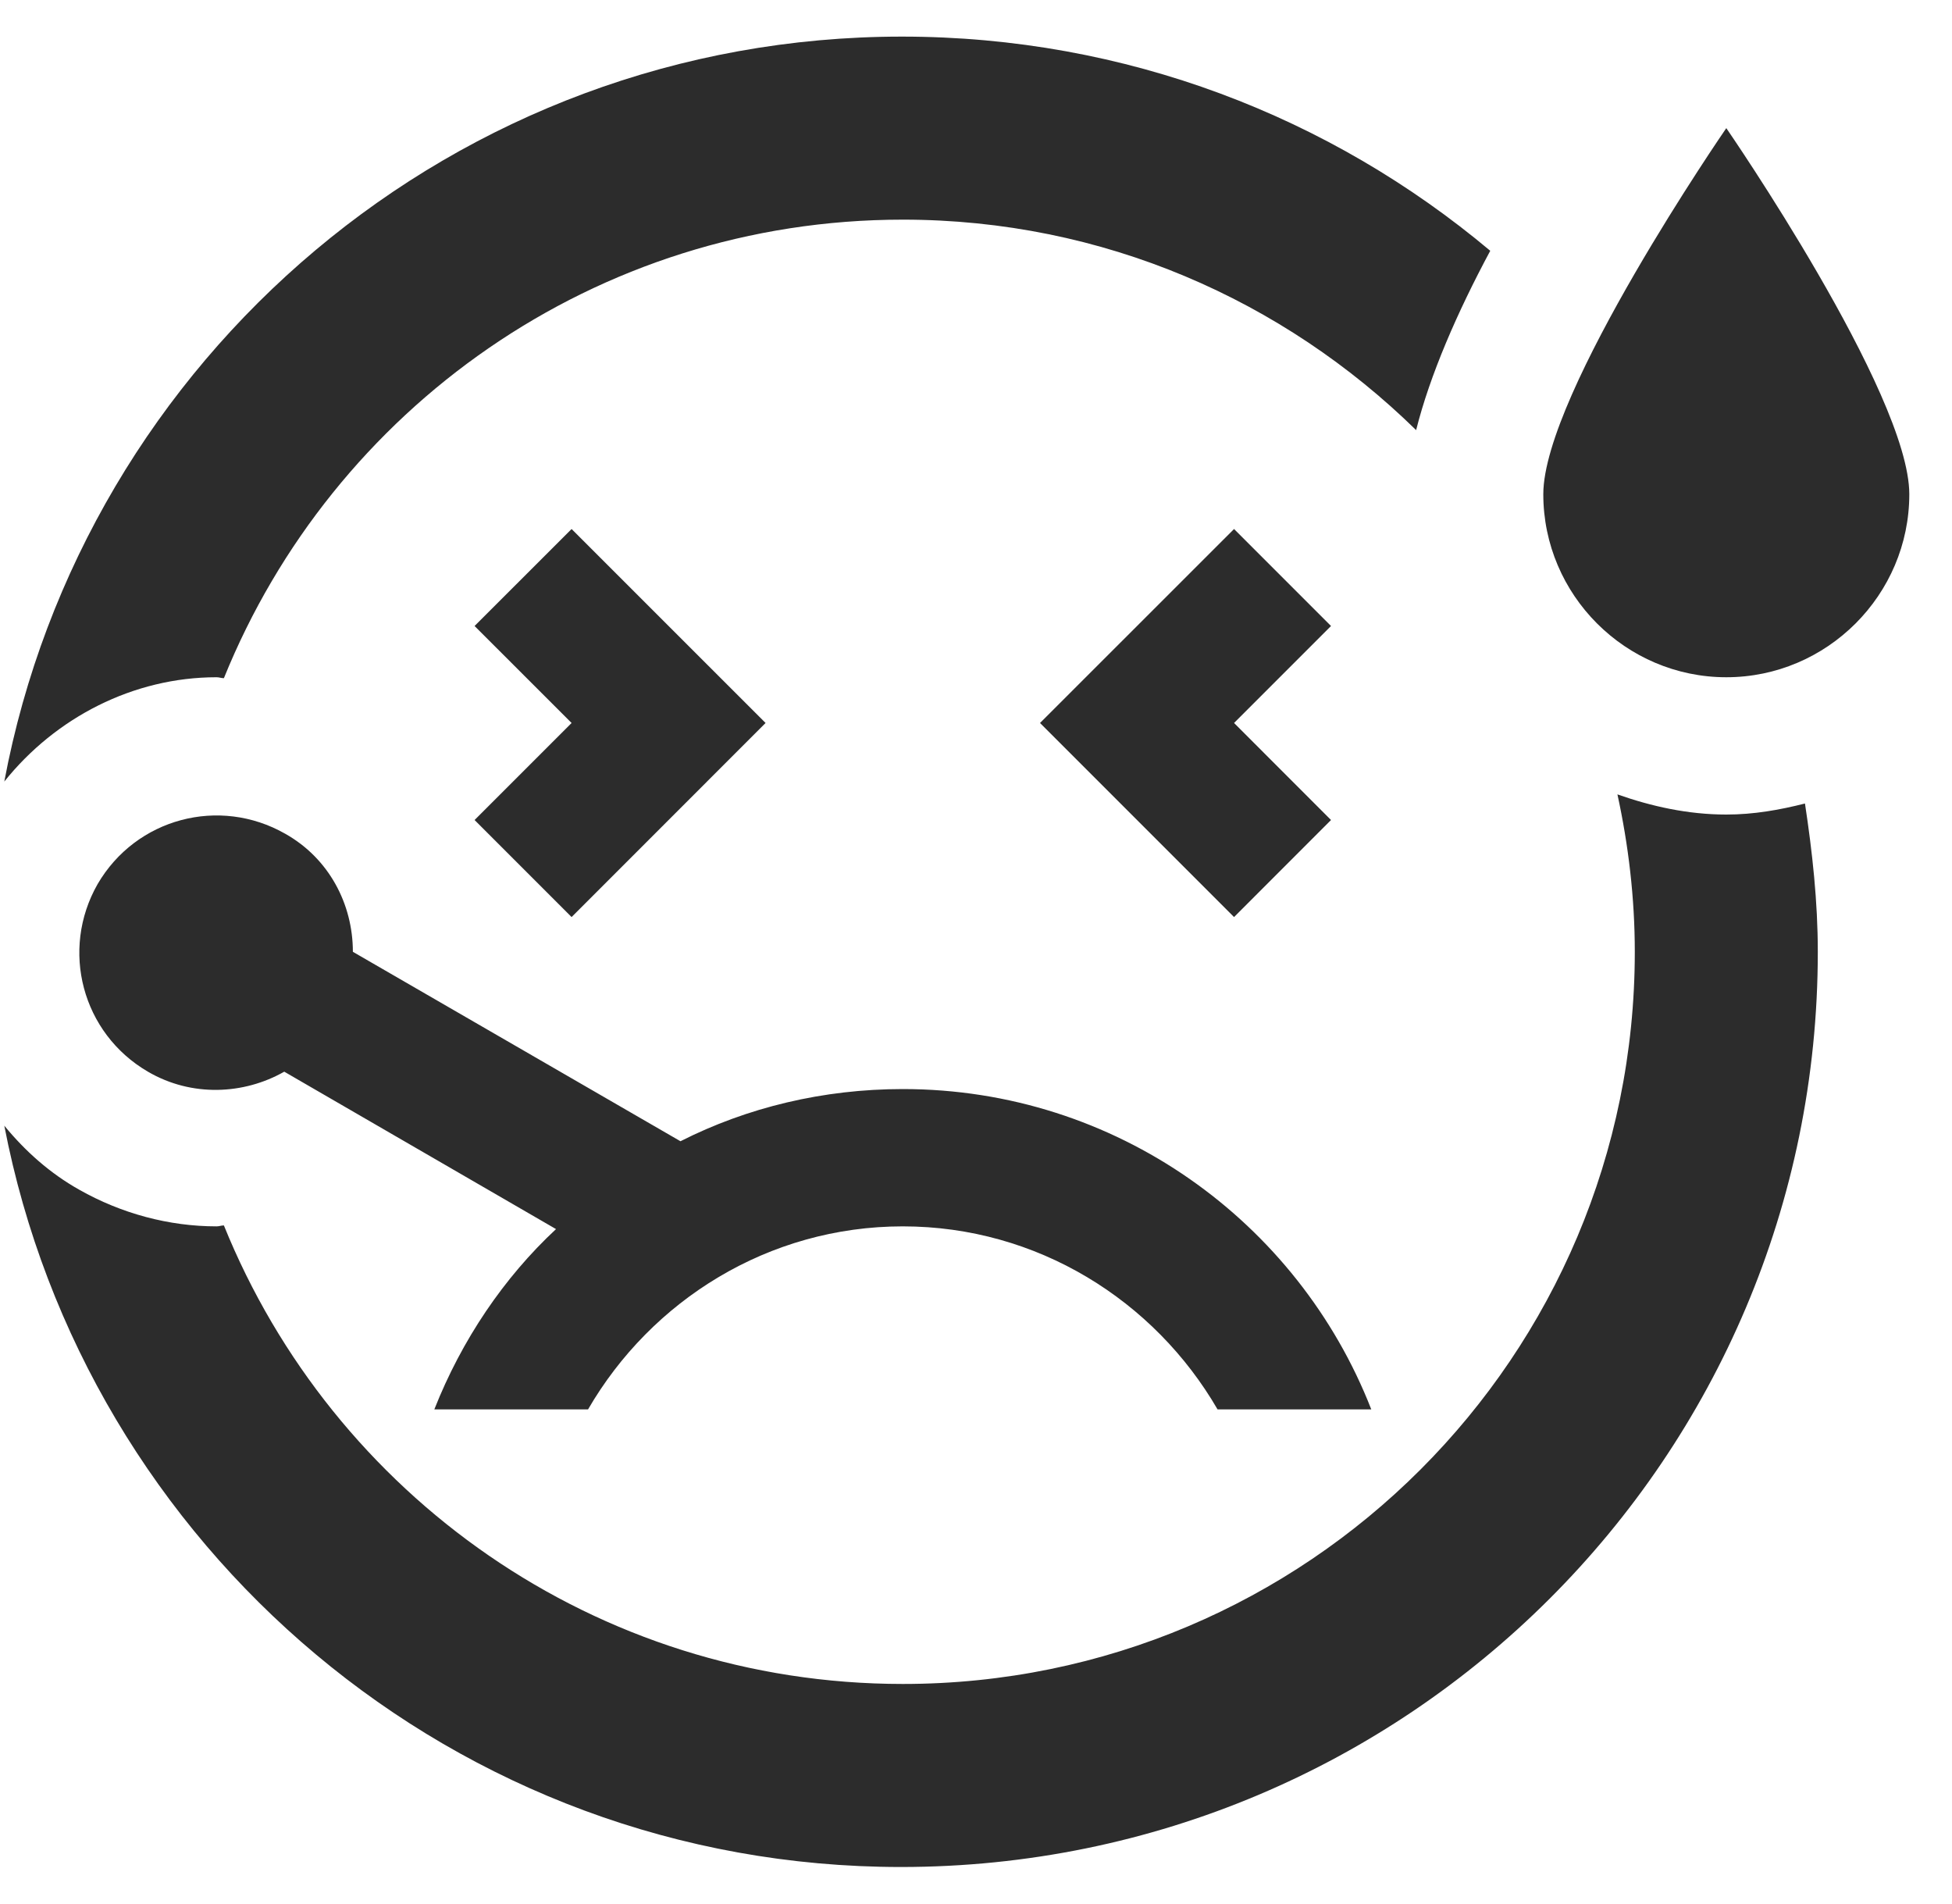 <svg width="40" height="39" viewBox="0 0 40 39" fill="none" xmlns="http://www.w3.org/2000/svg">
<path d="M9.725 16.8L11.713 14.812L9.725 12.825L11.713 10.838L15.688 14.812L11.713 18.788L9.725 16.8ZM4.438 13.875C4.494 13.875 4.531 13.894 4.588 13.894C6.819 8.381 12.2 4.5 18.5 4.5C22.606 4.5 26.3 6.15 29.019 8.812C29.3 7.688 29.863 6.394 30.538 5.138C27.275 2.4 23.075 0.75 18.481 0.75C9.331 0.75 1.719 7.331 0.088 16.012C1.138 14.7 2.731 13.875 4.438 13.875ZM35.375 16.688C34.587 16.688 33.837 16.519 33.144 16.275C33.369 17.306 33.5 18.394 33.5 19.5C33.5 27.788 26.788 34.5 18.5 34.5C12.2 34.5 6.819 30.619 4.588 25.106C4.531 25.106 4.494 25.125 4.438 25.125C3.463 25.125 2.488 24.863 1.625 24.375C1.025 24.038 0.519 23.587 0.088 23.062C1.756 31.706 9.331 38.25 18.462 38.25C28.85 38.25 37.25 29.85 37.25 19.5C37.25 18.469 37.138 17.456 36.987 16.462C36.462 16.594 35.938 16.688 35.375 16.688ZM35.375 2.625C35.375 2.625 31.625 8.062 31.625 10.125C31.625 12.188 33.312 13.875 35.375 13.875C37.438 13.875 39.125 12.188 39.125 10.125C39.125 8.062 35.375 2.625 35.375 2.625ZM25.288 10.838L21.312 14.812L25.288 18.788L27.275 16.8L25.288 14.812L27.275 12.825L25.288 10.838ZM12.05 28.875C13.344 26.644 15.744 25.125 18.5 25.125C21.256 25.125 23.656 26.644 24.95 28.875H28.1C26.6 25.031 22.869 22.312 18.5 22.312C16.869 22.312 15.312 22.688 13.944 23.381L7.231 19.5C7.231 18.525 6.744 17.587 5.844 17.081C4.494 16.312 2.788 16.762 2 18.113C1.231 19.462 1.681 21.169 3.031 21.956C3.931 22.481 5 22.425 5.825 21.956L11.394 25.181C10.325 26.175 9.463 27.45 8.9 28.875H12.05Z" fill="#2C2C2C"/>
</svg>
